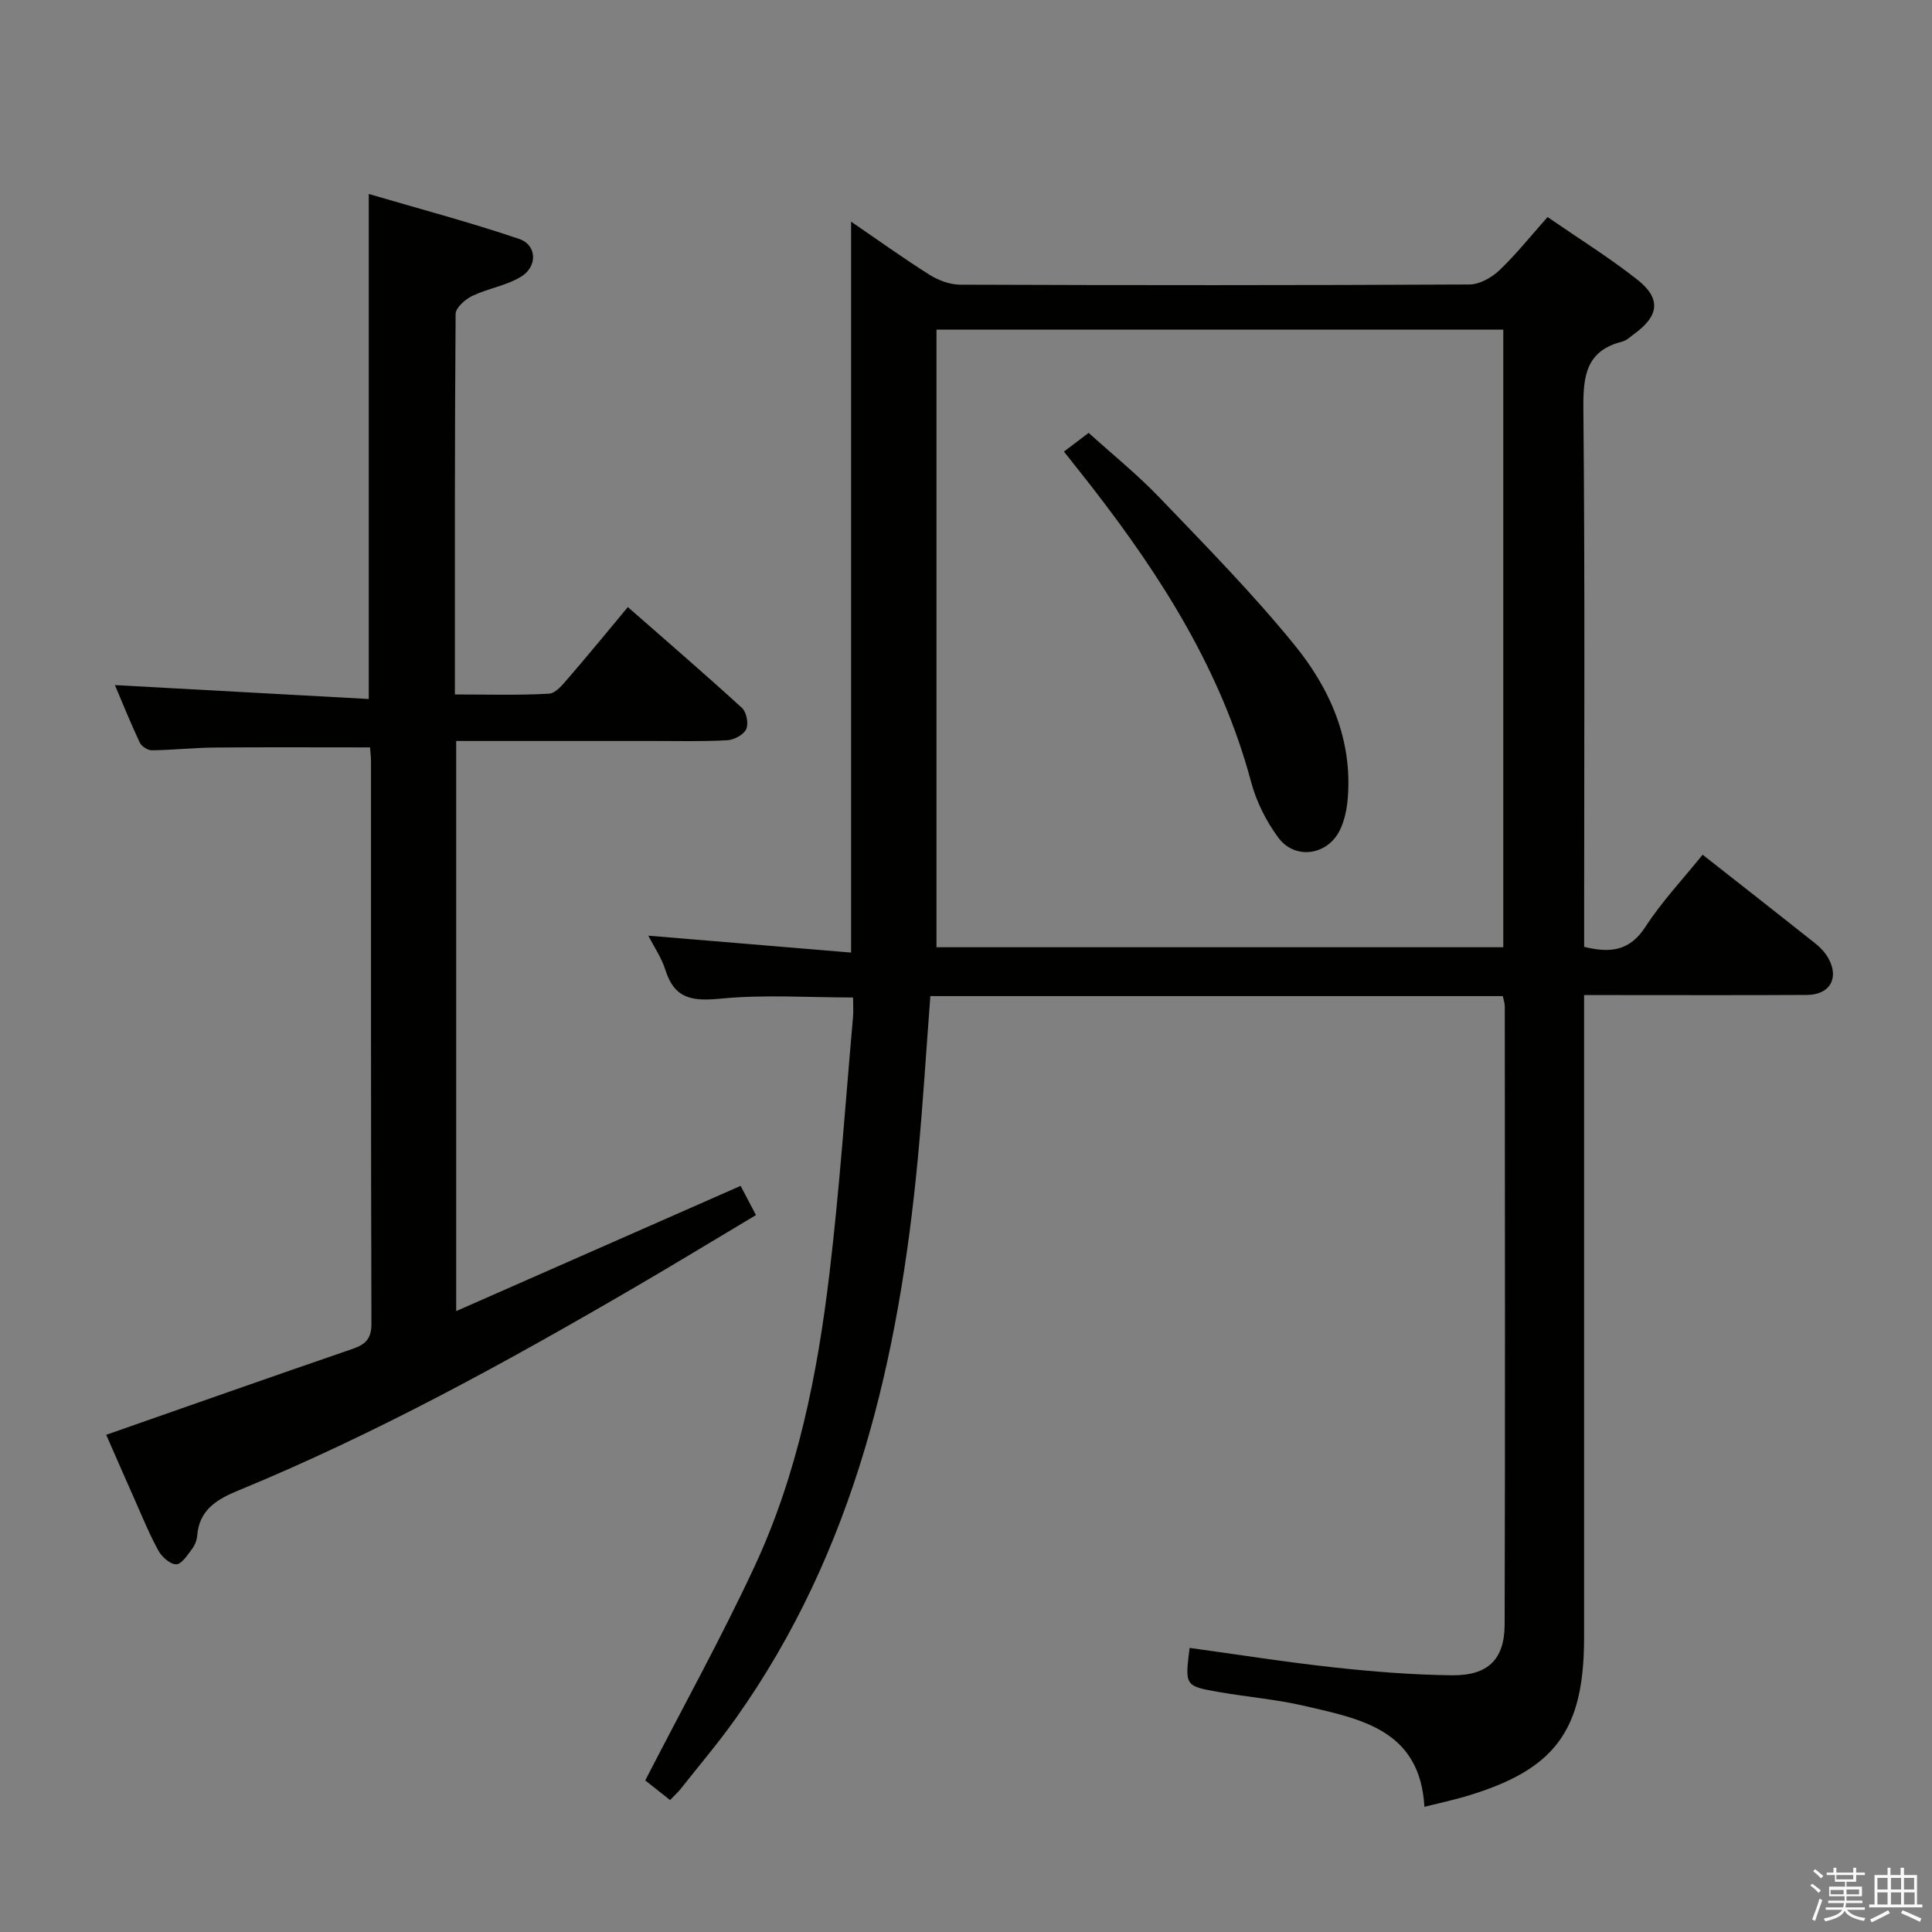<svg enable-background="new 0 0 400 400" viewBox="0 0 400 400" xmlns="http://www.w3.org/2000/svg"><rect x="0" y="0" width="400" height="400" fill="#808080" stroke="none"/><path d="m374.8 390.4.4-.4c.7.5 1.3 1 1.8 1.4l-.5.5c-.5-.6-1.1-1.1-1.7-1.5zm1 7.3-.6-.3c.5-1.4 1.1-2.8 1.5-4.3.2.1.4.2.6.3-.5 1.3-1 2.8-1.5 4.3zm-.4-10.3.4-.4c.4.3 1 .8 1.7 1.4l-.5.5c-.4-.5-1-1-1.6-1.5zm2.5.3h1.7v-1h.6v1h3.5v-1h.6v1h1.8v.5h-1.8v1.4h-2v1h3.2v2h-3.2v.9h3.3v.5h-3.4c0 .3-.1.6-.1.9h4v.5h-3.7c.7.9 1.9 1.5 3.8 1.7-.1.2-.2.4-.3.6-2.1-.4-3.5-1.1-4-2.1-.4 1-1.8 1.7-4 2.2-.1-.2-.2-.4-.3-.6 2.1-.4 3.4-1 3.8-1.8h-3.4v-.5h3.6c.1-.3.1-.6.2-.9h-3.3v-.5h3.4c0-.3 0-.6 0-.9h-3.2v-2h3.3v-1h-2.1v-1.4h-1.7v-.5zm1.1 3.5v1h2.7c0-.3 0-.4 0-.4 0-.1 0-.2 0-.2 0-.1 0-.2 0-.3h-2.7zm1.2-3v.9h3.5v-.9zm4.7 3h-2.6v.6.4h2.6z" fill="#fafafb"/><path d="m393.6 386.7h.6v1.5h2.7v6.1h1.1v.6h-11v-.6h1.1v-6.1h2.7v-1.5h.6v1.5h2.1v-1.5zm-2.7 8.8.4.6c-1.2.6-2.5 1.3-3.8 1.9-.1-.2-.2-.4-.3-.6 1.2-.6 2.5-1.2 3.7-1.9zm-2.2-6.7v2.4h2.1v-2.4zm0 3v2.5h2.1v-2.5zm2.8-3v2.4h2.1v-2.4zm0 3v2.5h2.1v-2.5zm6 6.1c-1.4-.7-2.7-1.3-3.9-1.8l.3-.6c1.5.6 2.7 1.2 3.9 1.7zm-1.2-9.1h-2.1v2.4h2.1zm-2.1 3v2.5h2.2v-2.5z" fill="#fafafb"/><g fill="#010100"><path d="m294.91 374.08c-.9-15.95-13.16-18.18-24.78-20.88-5.8-1.35-11.8-1.85-17.68-2.87-7.16-1.24-7.15-1.3-6.15-9.15 9.96 1.37 19.9 2.95 29.89 4.04 8.08.88 16.22 1.53 24.34 1.63 7.51.1 10.97-3.23 10.99-10.55.12-42.65.05-85.31.03-127.96 0-.64-.24-1.27-.41-2.11-39.52 0-78.93 0-118.52 0-.86 11.26-1.53 22.34-2.57 33.38-3.92 41.51-13.04 81.37-37.7 116.14-3.55 5.01-7.54 9.71-11.36 14.54-.6.76-1.32 1.41-2.26 2.39-2.05-1.62-3.95-3.12-5.14-4.06 7.76-15.1 15.73-29.48 22.65-44.34 8.9-19.13 13-39.72 15.48-60.53 2.11-17.64 3.31-35.39 4.88-53.09.12-1.3.02-2.62.02-4.14-9.19 0-18.34-.64-27.34.23-5.74.55-9.57.21-11.49-5.86-.82-2.62-2.45-4.98-3.56-7.17 14.08 1.17 28.04 2.33 41.98 3.5 0-51.11 0-100.94 0-151.33 5.56 3.8 10.78 7.56 16.21 10.98 1.84 1.16 4.22 2.06 6.35 2.07 35.16.13 70.31.14 105.47-.04 2.1-.01 4.61-1.43 6.21-2.96 3.47-3.3 6.47-7.09 9.96-11 6.38 4.4 12.72 8.35 18.56 12.94 4.98 3.91 4.54 7.51-.59 11.23-.81.59-1.59 1.38-2.51 1.61-7.49 1.9-8.11 7.07-8.05 13.87.34 35.32.16 70.64.16 105.97v5.47c5.4 1.34 9.44.88 12.69-4.14 3.41-5.26 7.78-9.89 11.84-14.93 7.88 6.19 15.62 12.24 23.3 18.34 1.02.81 1.99 1.83 2.65 2.95 2.42 4.15.47 7.71-4.33 7.74-13.33.08-26.66.03-39.99.03-1.82 0-3.63 0-6.17 0v6.01 126.96c0 19.36-5.99 27.43-24.51 32.93-2.51.74-5.12 1.3-8.55 2.16zm-101.02-305.83v127.87h117.35c0-42.88 0-85.28 0-127.87-38.96 0-77.57 0-117.35 0z"/><path d="m76.61 154.74c-11 0-21.61-.06-32.21.03-4.32.04-8.64.52-12.96.57-.86.01-2.15-.82-2.51-1.61-1.89-4.01-3.54-8.13-5.14-11.89 17.62.96 34.95 1.91 52.56 2.88 0-35.11 0-69.16 0-104.56 10.49 3.08 20.93 5.85 31.14 9.31 3.7 1.26 3.85 5.73.35 7.84-3.04 1.84-6.82 2.4-10.07 3.96-1.46.7-3.43 2.44-3.44 3.72-.2 25.98-.15 51.96-.15 78.79 6.67 0 13.1.2 19.49-.16 1.43-.08 2.92-1.99 4.07-3.32 4.02-4.64 7.9-9.4 12.25-14.61 8.04 7.05 15.94 13.85 23.64 20.89.93.85 1.39 3.27.86 4.4-.54 1.16-2.53 2.21-3.94 2.28-5.15.28-10.32.15-15.49.15-11.66.01-23.33 0-34.99 0-1.79 0-3.57 0-5.62 0v118.04c19.9-8.76 39.21-17.27 58.89-25.93.92 1.74 1.89 3.59 3.17 6.05-8.38 5-16.56 9.98-24.84 14.81-26.7 15.58-53.78 30.46-82.42 42.25-4.31 1.77-8.01 3.97-8.42 9.28-.07.95-.48 2.01-1.06 2.77-.94 1.24-2.11 3.13-3.26 3.19-1.21.05-2.96-1.47-3.67-2.75-1.85-3.33-3.29-6.89-4.84-10.38-2.08-4.68-4.12-9.37-6.01-13.68 17.16-6 34.03-11.96 50.96-17.77 2.7-.93 3.96-2.08 3.95-5.23-.12-38.82-.08-77.65-.09-116.47 0-.85-.11-1.68-.2-2.85z"/><path d="m220.28 93.5c1.67-1.27 3.11-2.35 5.11-3.88 4.76 4.31 10.05 8.58 14.71 13.44 9.54 9.95 19.24 19.81 27.93 30.49 7.32 9 12 19.56 11.01 31.71-.18 2.27-.67 4.67-1.67 6.68-2.61 5.2-9.29 6.12-12.73 1.46-2.5-3.39-4.53-7.44-5.61-11.5-6.14-22.95-18.53-42.46-32.87-60.95-1.73-2.23-3.49-4.43-5.88-7.45z"/></g></svg>